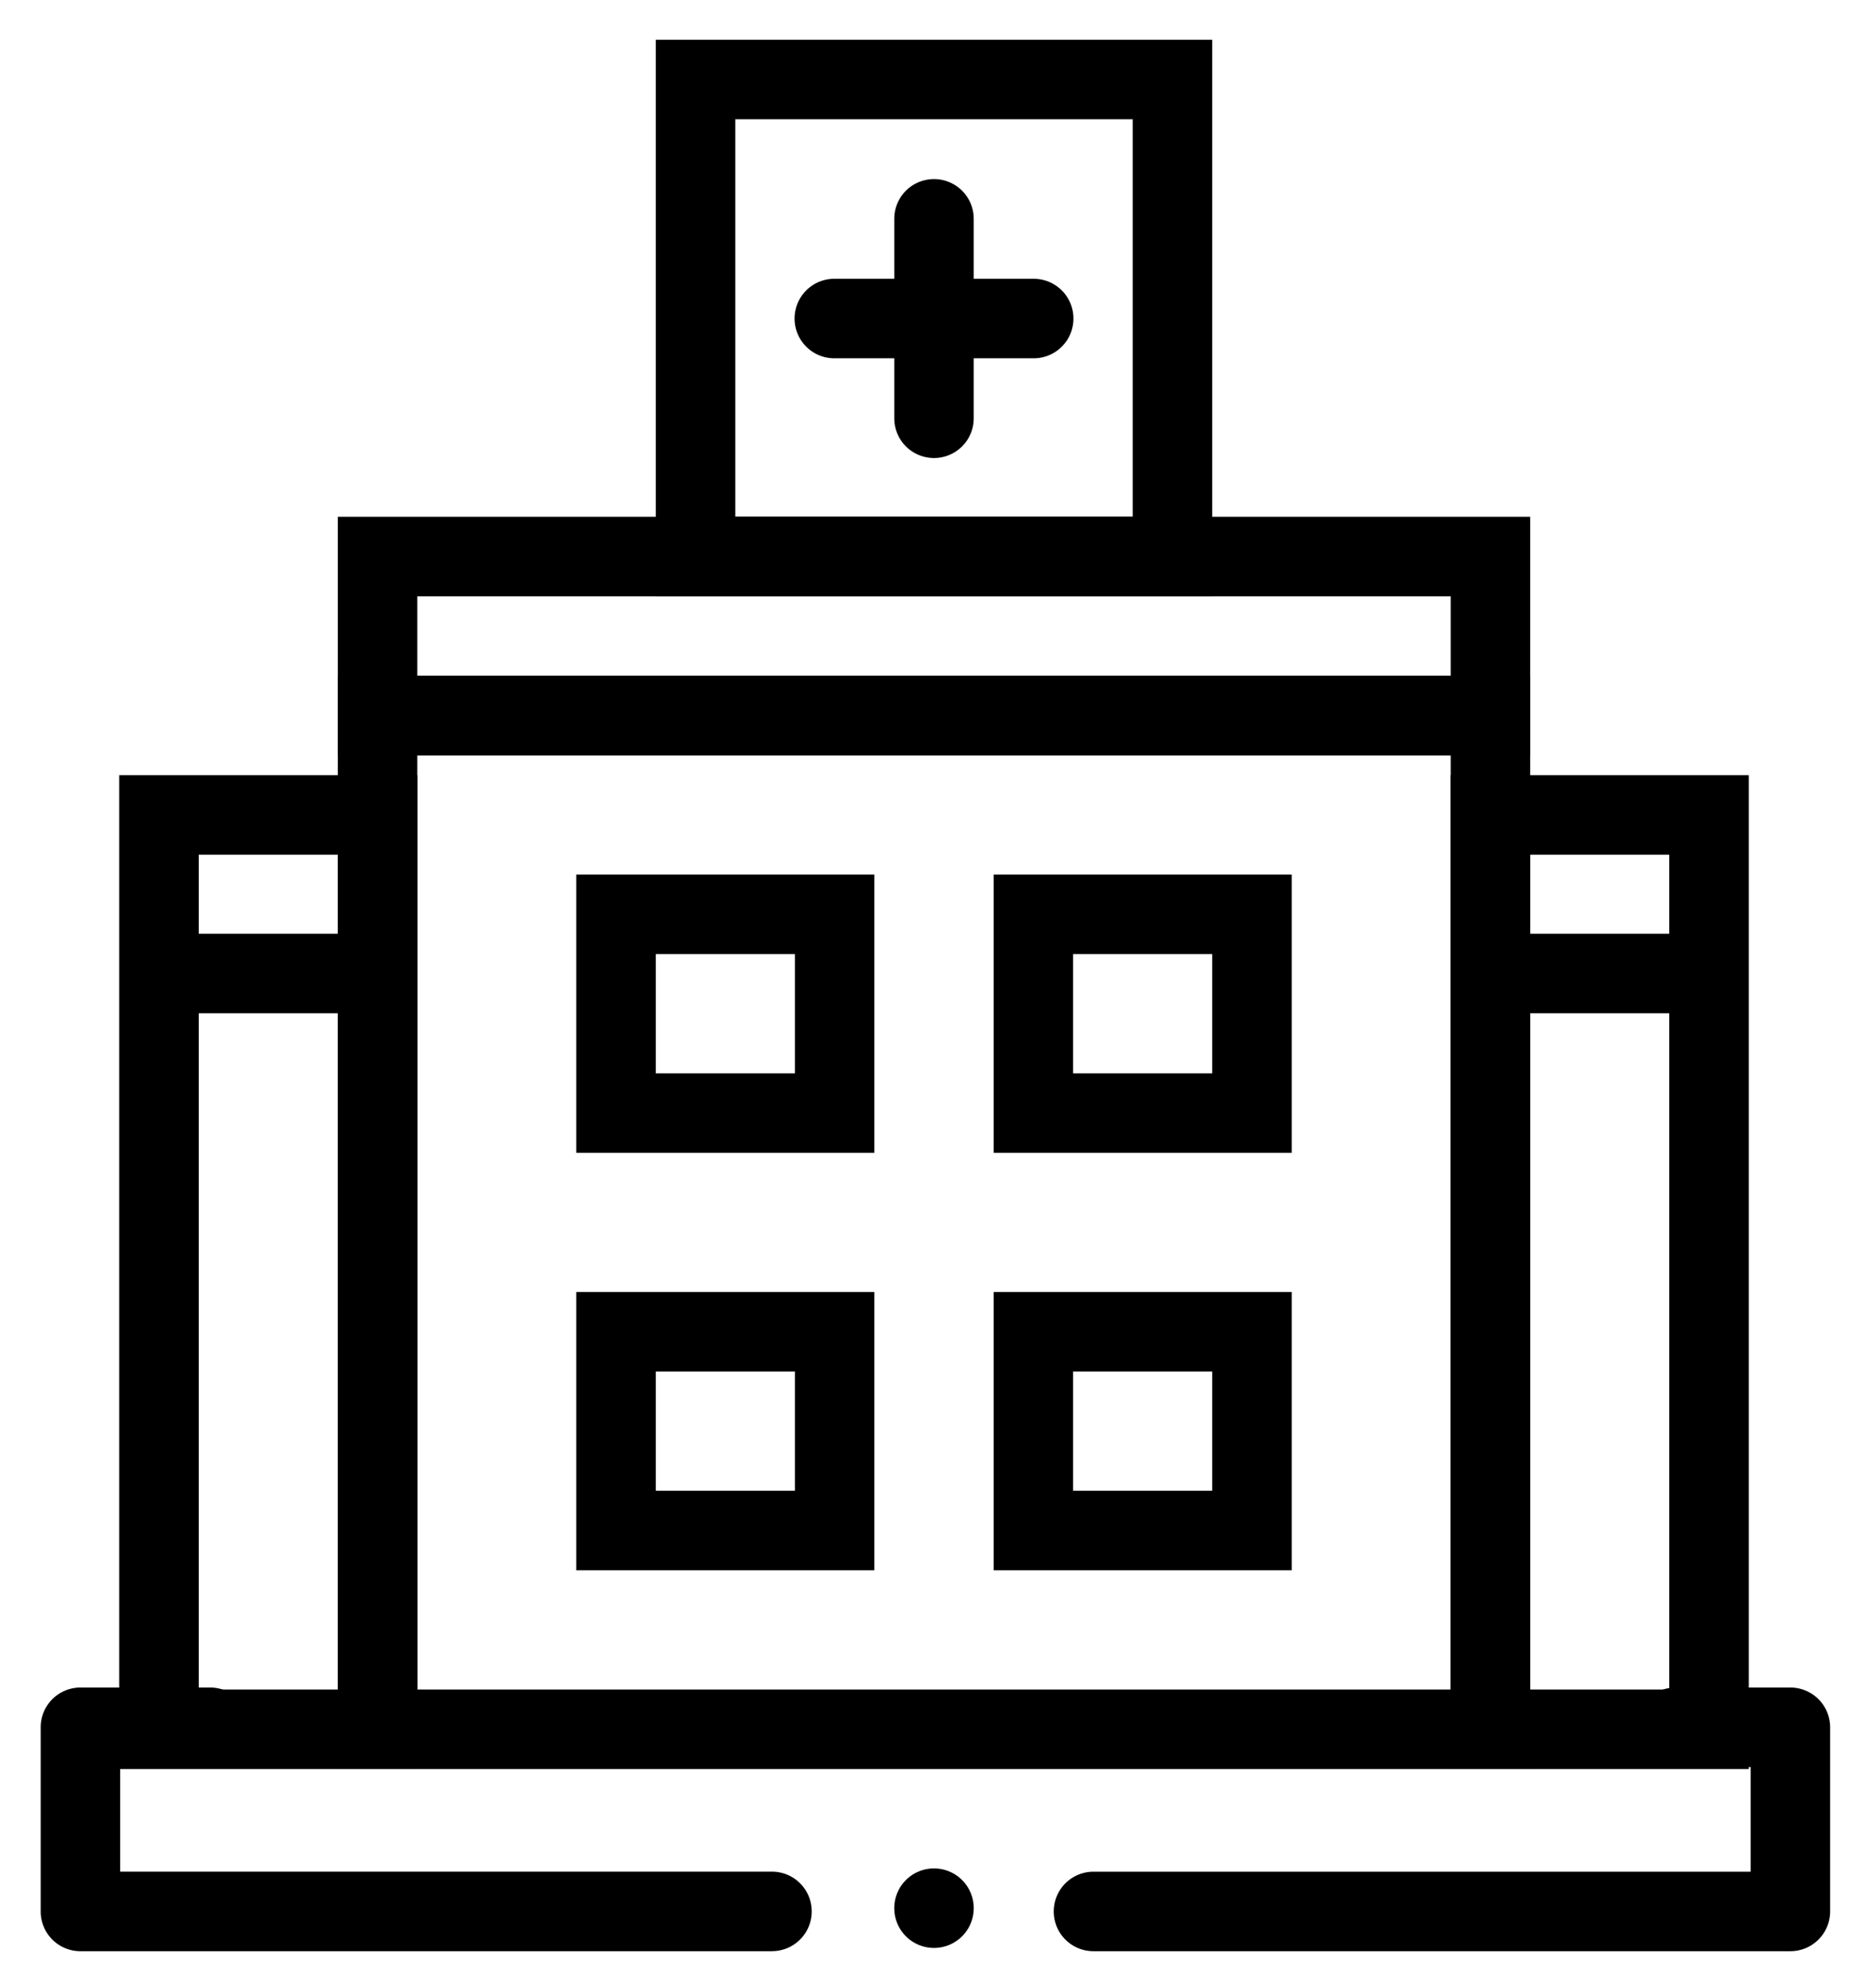 <svg xmlns="http://www.w3.org/2000/svg" xmlns:xlink="http://www.w3.org/1999/xlink" width="94" height="100" viewBox="0 0 94 100"><defs><clipPath id="clip-Friendly_Hospitals_Medicalist"><rect width="94" height="100"></rect></clipPath></defs><g id="Friendly_Hospitals_Medicalist" data-name="Friendly Hospitals Medicalist" clip-path="url(#clip-Friendly_Hospitals_Medicalist)"><path id="Rectangle_1" data-name="Rectangle 1" d="M4,4V24H24V4H4M0,0H28V28H0Z" transform="translate(33 2)"></path><path id="Path_1" data-name="Path 1" d="M960,512.263a2,2,0,0,1-2-2V500.23a2,2,0,0,1,4,0v10.033A2,2,0,0,1,960,512.263Z" transform="translate(-913 -489.22)"></path><path id="Path_2" data-name="Path 2" d="M960,512.263a2,2,0,0,1-2-2V500.23a2,2,0,0,1,4,0v10.033A2,2,0,0,1,960,512.263Z" transform="translate(552.247 -943.974) rotate(90)"></path><path id="Rectangle_2" data-name="Rectangle 2" d="M4,4V8H56V4H4M0,0H60V12H0Z" transform="translate(17 26)"></path><path id="Rectangle_3" data-name="Rectangle 3" d="M4,4V51H56V4H4M0,0H60V55H0Z" transform="translate(17 34)"></path><path id="Rectangle_4" data-name="Rectangle 4" d="M4,4V46h7V4H4M0,0H15V50H0Z" transform="translate(6 39)"></path><path id="Path_3" data-name="Path 3" d="M931.219,540.976h-9.871v-4h9.871Z" transform="translate(-913 -490)"></path><path id="Rectangle_5" data-name="Rectangle 5" d="M4,4V46h7V4H4M0,0H15V50H0Z" transform="translate(73 39)"></path><path id="Path_4" data-name="Path 4" d="M931.219,540.976h-9.871v-4h9.871Z" transform="translate(-846 -490)"></path><path id="Rectangle_6" data-name="Rectangle 6" d="M4,4v6h7V4H4M0,0H15V14H0Z" transform="translate(29 44)"></path><path id="Rectangle_7" data-name="Rectangle 7" d="M4,4v6h7V4H4M0,0H15V14H0Z" transform="translate(50 44)"></path><path id="Rectangle_8" data-name="Rectangle 8" d="M4,4v6h7V4H4M0,0H15V14H0Z" transform="translate(29 65)"></path><path id="Rectangle_9" data-name="Rectangle 9" d="M4,4v6h7V4H4M0,0H15V14H0Z" transform="translate(50 65)"></path><path id="Path_5" data-name="Path 5" d="M951.847,588.165h-34.8a2,2,0,0,1-2-2V576.9a2,2,0,0,1,2-2h6.528a2,2,0,0,1,0,4h-4.528v5.263h32.8a2,2,0,0,1,0,4Z" transform="translate(-913 -490)"></path><path id="Path_6" data-name="Path 6" d="M951.094,588.165H916.025a2,2,0,0,1,0-4h33.069V578.9h-3.776a2,2,0,0,1,0-4h5.776a2,2,0,0,1,2,2v9.263A2,2,0,0,1,951.094,588.165Z" transform="translate(-861 -490)"></path><path id="Ellipse_1" data-name="Ellipse 1" d="M2,0A2,2,0,1,1,0,2,2,2,0,0,1,2,0Z" transform="translate(45 94)"></path></g></svg>